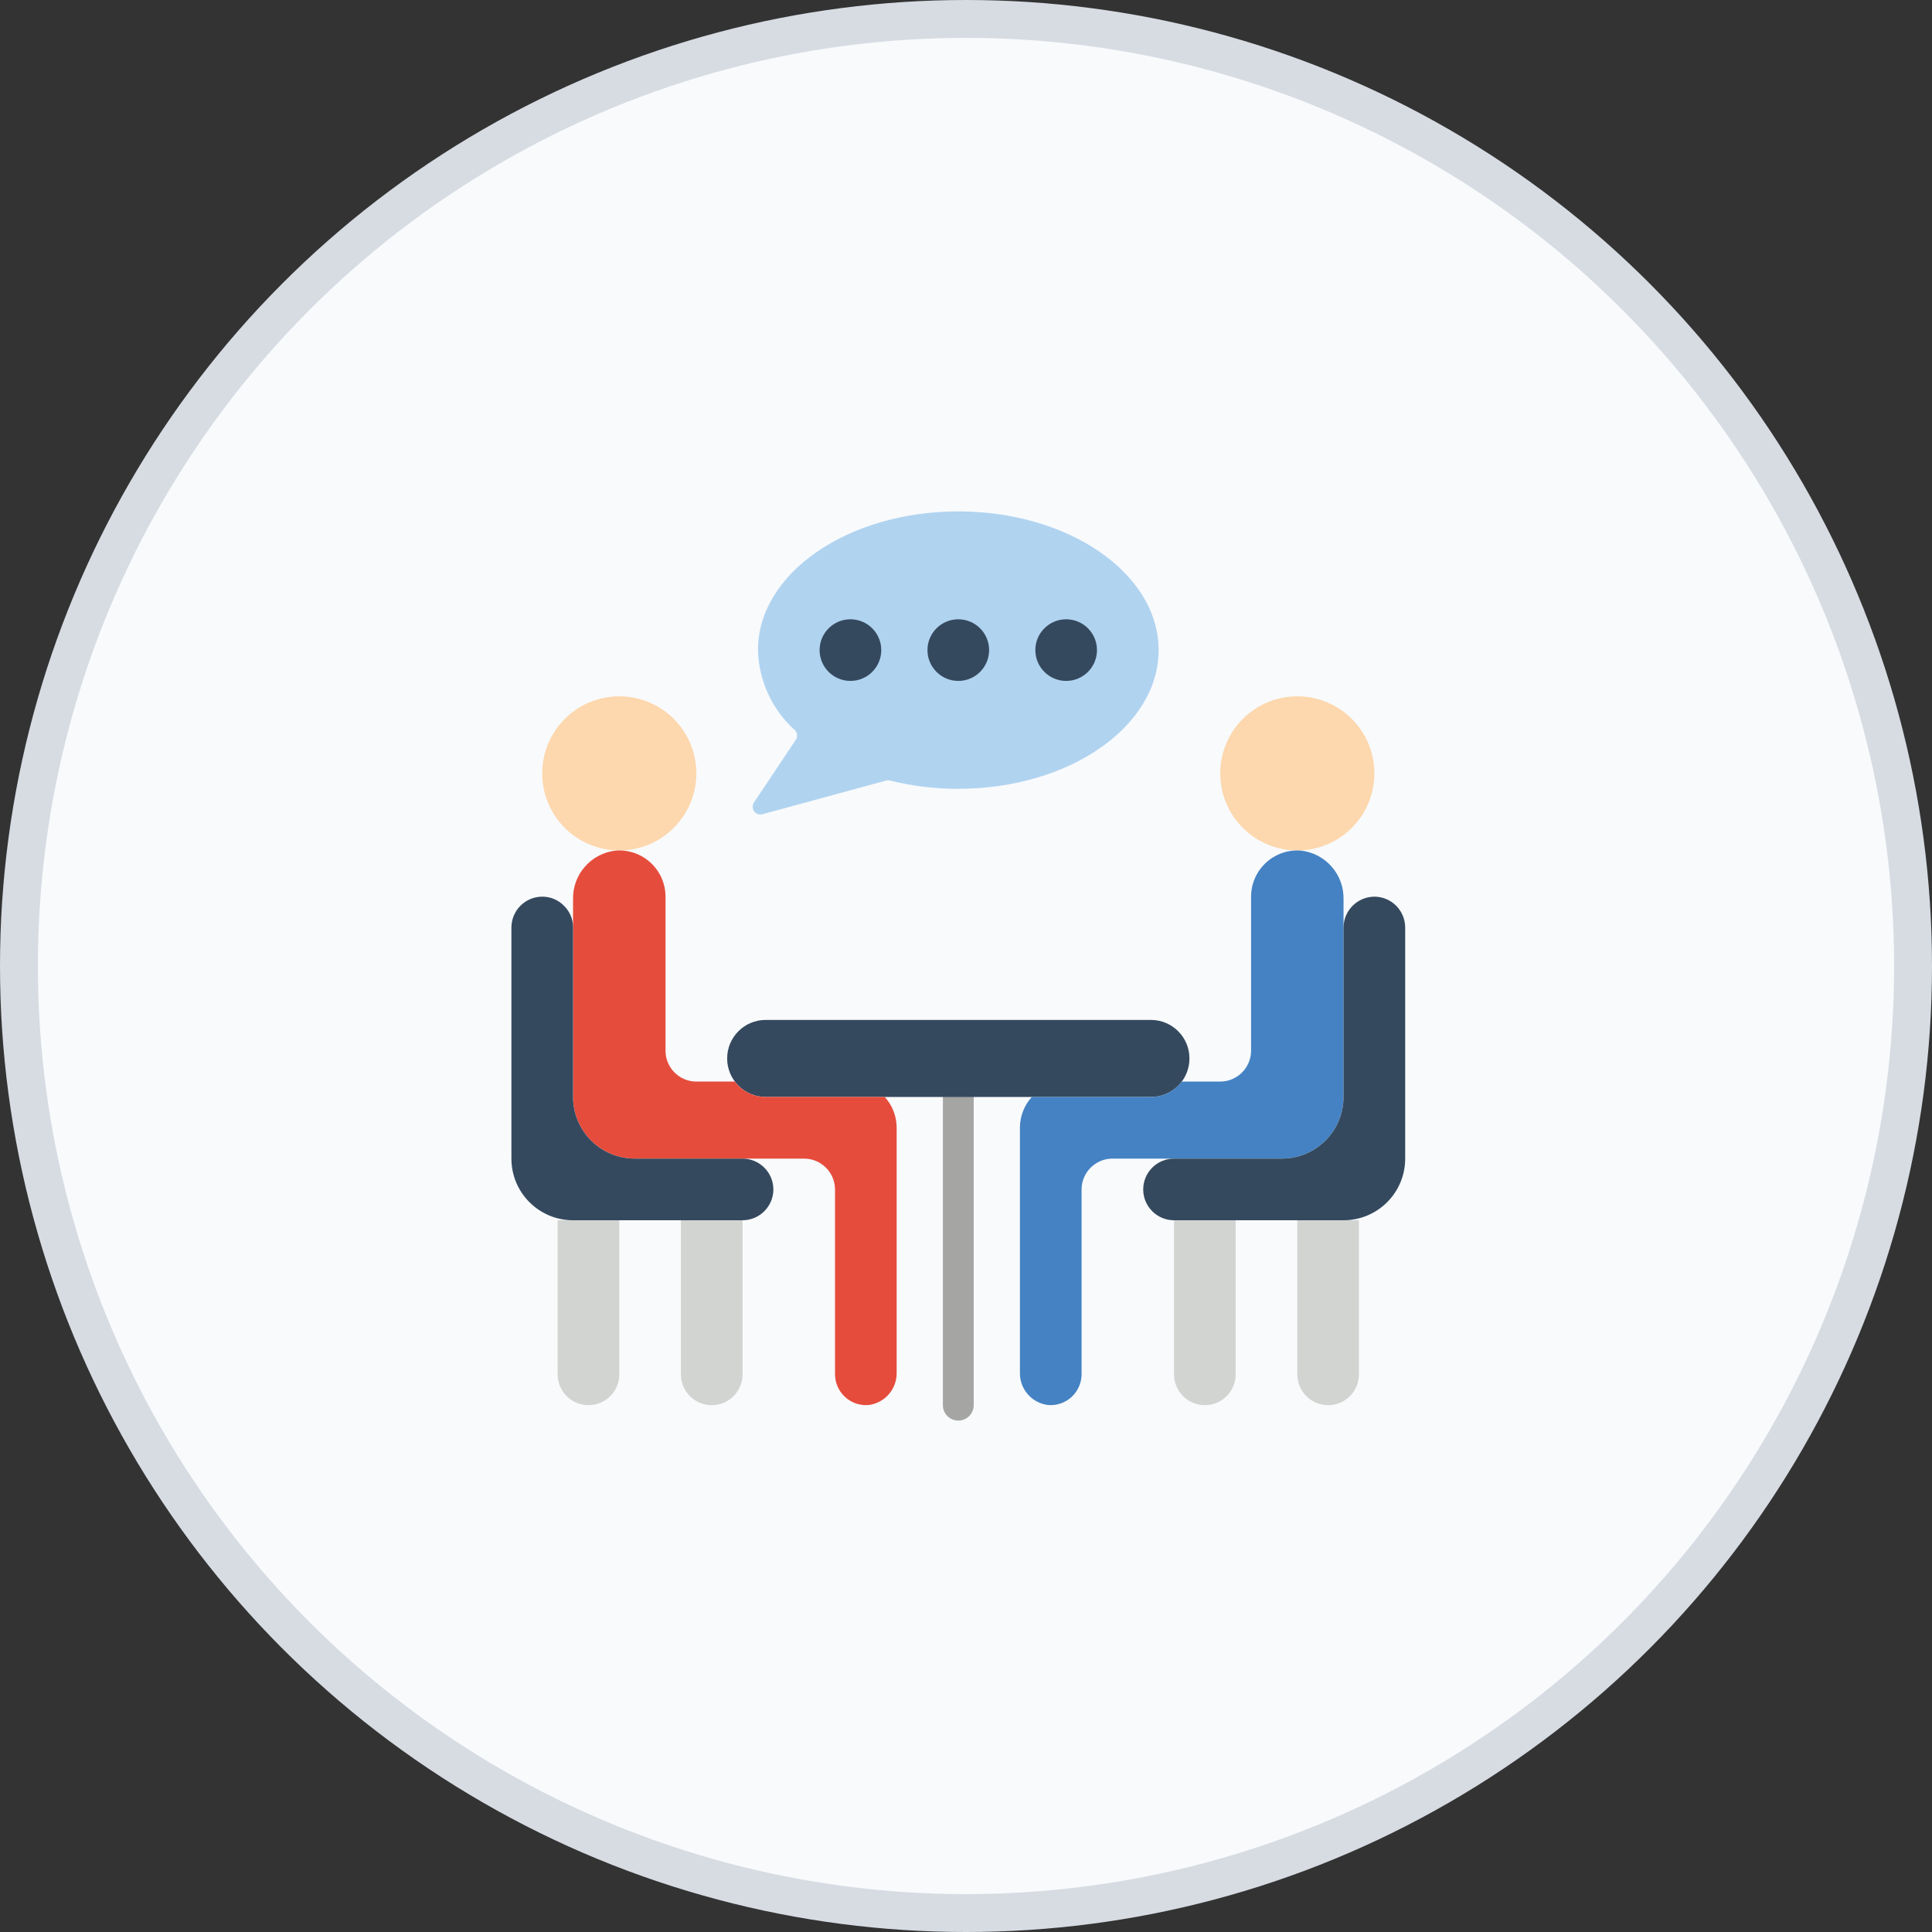 <?xml version="1.0" encoding="UTF-8"?>
<svg width="102px" height="102px" viewBox="0 0 102 102" version="1.1" xmlns="http://www.w3.org/2000/svg" xmlns:xlink="http://www.w3.org/1999/xlink">
    <rect x="0" y="0" width="102" height="102" fill="#333333" stroke="none"/>
    <!-- Generator: Sketch 59.1 (86144) - https://sketch.com -->
    <title>ben-3</title>
    <desc>Created with Sketch.</desc>
    <g id="Pages" stroke="none" stroke-width="1" fill="none" fill-rule="evenodd">
        <g id="45---M+-Landing-Page" transform="translate(-834, -782)">
            <g id="Group-3" transform="translate(0, 610)">
                <g id="Group-2" transform="translate(75, 173)">
                    <g id="ben-3" transform="translate(760, 0)">
                        <circle id="Oval" stroke="#D7DCE3" stroke-width="2" fill="#F8FAFC" cx="50" cy="50" r="50"></circle>
                        <g id="003-interview" transform="translate(26, 26)" fill-rule="nonzero">
                            <path d="M23.593,48 C23.144,48 22.78,47.636 22.78,47.186 L22.78,30.915 C22.78,30.466 23.144,30.102 23.593,30.102 C24.042,30.102 24.407,30.466 24.407,30.915 L24.407,47.186 C24.407,47.636 24.042,48 23.593,48 L23.593,48 Z" id="Path" fill="#A5A5A4"></path>
                            <path d="M15.017,12.055 L12.806,15.368 C12.712,15.509 12.716,15.694 12.814,15.832 C12.914,15.969 13.088,16.031 13.251,15.987 L19.784,14.208 C19.849,14.191 19.917,14.191 19.982,14.208 C21.163,14.502 22.376,14.648 23.593,14.644 C29.435,14.644 34.169,11.365 34.169,7.322 C34.169,3.279 29.435,0 23.593,0 C17.752,0 13.017,3.279 13.017,7.322 C13.058,8.934 13.759,10.458 14.955,11.539 C15.097,11.673 15.123,11.891 15.017,12.055 Z" id="Path" fill="#B0D3F0"></path>
                            <path d="M35.797,28.881 C35.798,29.421 35.585,29.94 35.203,30.322 C34.821,30.703 34.303,30.917 33.763,30.915 L13.424,30.915 C12.3,30.915 11.39,30.005 11.39,28.881 C11.39,27.758 12.3,26.847 13.424,26.847 L33.763,26.847 C34.886,26.847 35.797,27.758 35.797,28.881 Z" id="Path" fill="#35495E"></path>
                            <path d="M4.068,47.186 C3.169,47.186 2.441,46.458 2.441,45.559 L2.441,37.424 L5.695,37.424 L5.695,45.559 C5.695,46.458 4.967,47.186 4.068,47.186 L4.068,47.186 Z" id="Path" fill="#D1D4D1"></path>
                            <path d="M10.576,47.186 C9.677,47.186 8.949,46.458 8.949,45.559 L8.949,37.424 L12.203,37.424 L12.203,45.559 C12.203,46.458 11.475,47.186 10.576,47.186 L10.576,47.186 Z" id="Path" fill="#D1D4D1"></path>
                            <path d="M9.763,13.831 C9.763,16.077 7.942,17.898 5.695,17.898 C3.448,17.898 1.627,16.077 1.627,13.831 C1.627,11.584 3.448,9.763 5.695,9.763 C7.942,9.763 9.763,11.584 9.763,13.831 Z" id="Path" fill="#FDD7AD"></path>
                            <path d="M20.339,32.542 L20.339,45.47 C20.355,46.334 19.716,47.072 18.858,47.178 C18.404,47.217 17.954,47.064 17.618,46.757 C17.281,46.449 17.088,46.015 17.085,45.559 L17.085,35.797 C17.082,34.899 16.355,34.172 15.458,34.169 L6.508,34.169 C4.711,34.169 3.254,32.713 3.254,30.915 L3.254,20.477 C3.226,19.163 4.209,18.046 5.516,17.907 C6.192,17.857 6.859,18.09 7.356,18.552 C7.853,19.013 8.135,19.661 8.136,20.339 L8.136,28.475 C8.138,29.372 8.865,30.099 9.763,30.102 L11.797,30.102 C12.18,30.615 12.783,30.916 13.424,30.915 L19.712,30.915 C20.117,31.36 20.34,31.941 20.339,32.542 Z" id="Path" fill="#E64C3C"></path>
                            <path d="M13.831,35.797 C13.828,36.694 13.101,37.421 12.203,37.424 L3.254,37.424 C1.457,37.424 0,35.967 0,34.169 L0,21.966 C0.003,21.068 0.729,20.342 1.627,20.339 C2.059,20.337 2.473,20.51 2.774,20.819 C3.083,21.12 3.257,21.534 3.254,21.966 L3.254,30.915 C3.254,32.713 4.711,34.169 6.508,34.169 L12.203,34.169 C13.101,34.172 13.828,34.899 13.831,35.797 L13.831,35.797 Z" id="Path" fill="#35495E"></path>
                            <path d="M41.492,37.424 L44.746,37.424 L44.746,45.559 C44.746,46.458 44.017,47.186 43.119,47.186 C42.22,47.186 41.492,46.458 41.492,45.559 L41.492,37.424 Z" id="Path" fill="#D1D4D1"></path>
                            <path d="M34.983,37.424 L38.237,37.424 L38.237,45.559 C38.237,46.458 37.509,47.186 36.61,47.186 C35.711,47.186 34.983,46.458 34.983,45.559 L34.983,37.424 Z" id="Path" fill="#D1D4D1"></path>
                            <path d="M45.559,13.831 C45.559,16.077 43.738,17.898 41.492,17.898 C39.245,17.898 37.424,16.077 37.424,13.831 C37.424,11.584 39.245,9.763 41.492,9.763 C43.738,9.763 45.559,11.584 45.559,13.831 L45.559,13.831 Z" id="Path" fill="#FDD7AD"></path>
                            <path d="M43.932,20.477 L43.932,30.915 C43.932,32.713 42.475,34.169 40.678,34.169 L31.729,34.169 C30.831,34.172 30.104,34.899 30.102,35.797 L30.102,45.559 C30.099,46.015 29.906,46.449 29.569,46.757 C29.232,47.064 28.782,47.217 28.328,47.178 C27.47,47.072 26.831,46.334 26.847,45.47 L26.847,32.542 C26.846,31.941 27.07,31.36 27.474,30.915 L33.763,30.915 C34.403,30.916 35.006,30.615 35.39,30.102 L37.424,30.102 C38.321,30.099 39.048,29.372 39.051,28.475 L39.051,20.339 C39.051,19.661 39.334,19.013 39.831,18.552 C40.328,18.09 40.994,17.857 41.67,17.907 C42.978,18.046 43.96,19.163 43.932,20.477 L43.932,20.477 Z" id="Path" fill="#4482C3"></path>
                            <g id="Group" transform="translate(16.219, 5.625)" fill="#35495E">
                                <path d="M30.968,16.341 L30.968,28.544 C30.968,30.342 29.511,31.799 27.713,31.799 L18.764,31.799 C17.866,31.799 17.137,31.07 17.137,30.172 C17.137,29.273 17.866,28.544 18.764,28.544 L24.459,28.544 C26.257,28.544 27.713,27.088 27.713,25.29 L27.713,16.341 C27.72,15.445 28.445,14.721 29.34,14.714 C30.238,14.717 30.965,15.443 30.968,16.341 L30.968,16.341 Z" id="Path"></path>
                                <path d="M3.307,1.697 C3.307,2.596 2.578,3.324 1.679,3.324 C0.781,3.324 0.052,2.596 0.052,1.697 C0.052,0.798 0.781,0.07 1.679,0.07 C2.578,0.07 3.307,0.798 3.307,1.697 Z" id="Path"></path>
                                <path d="M9.001,1.697 C9.001,2.596 8.273,3.324 7.374,3.324 C6.476,3.324 5.747,2.596 5.747,1.697 C5.747,0.798 6.476,0.07 7.374,0.07 C8.273,0.07 9.001,0.798 9.001,1.697 Z" id="Path"></path>
                                <path d="M14.696,1.697 C14.696,2.596 13.968,3.324 13.069,3.324 C12.171,3.324 11.442,2.596 11.442,1.697 C11.442,0.798 12.171,0.07 13.069,0.07 C13.968,0.07 14.696,0.798 14.696,1.697 L14.696,1.697 Z" id="Path"></path>
                            </g>
                        </g>
                    </g>
                </g>
            </g>
        </g>
    </g>
</svg>